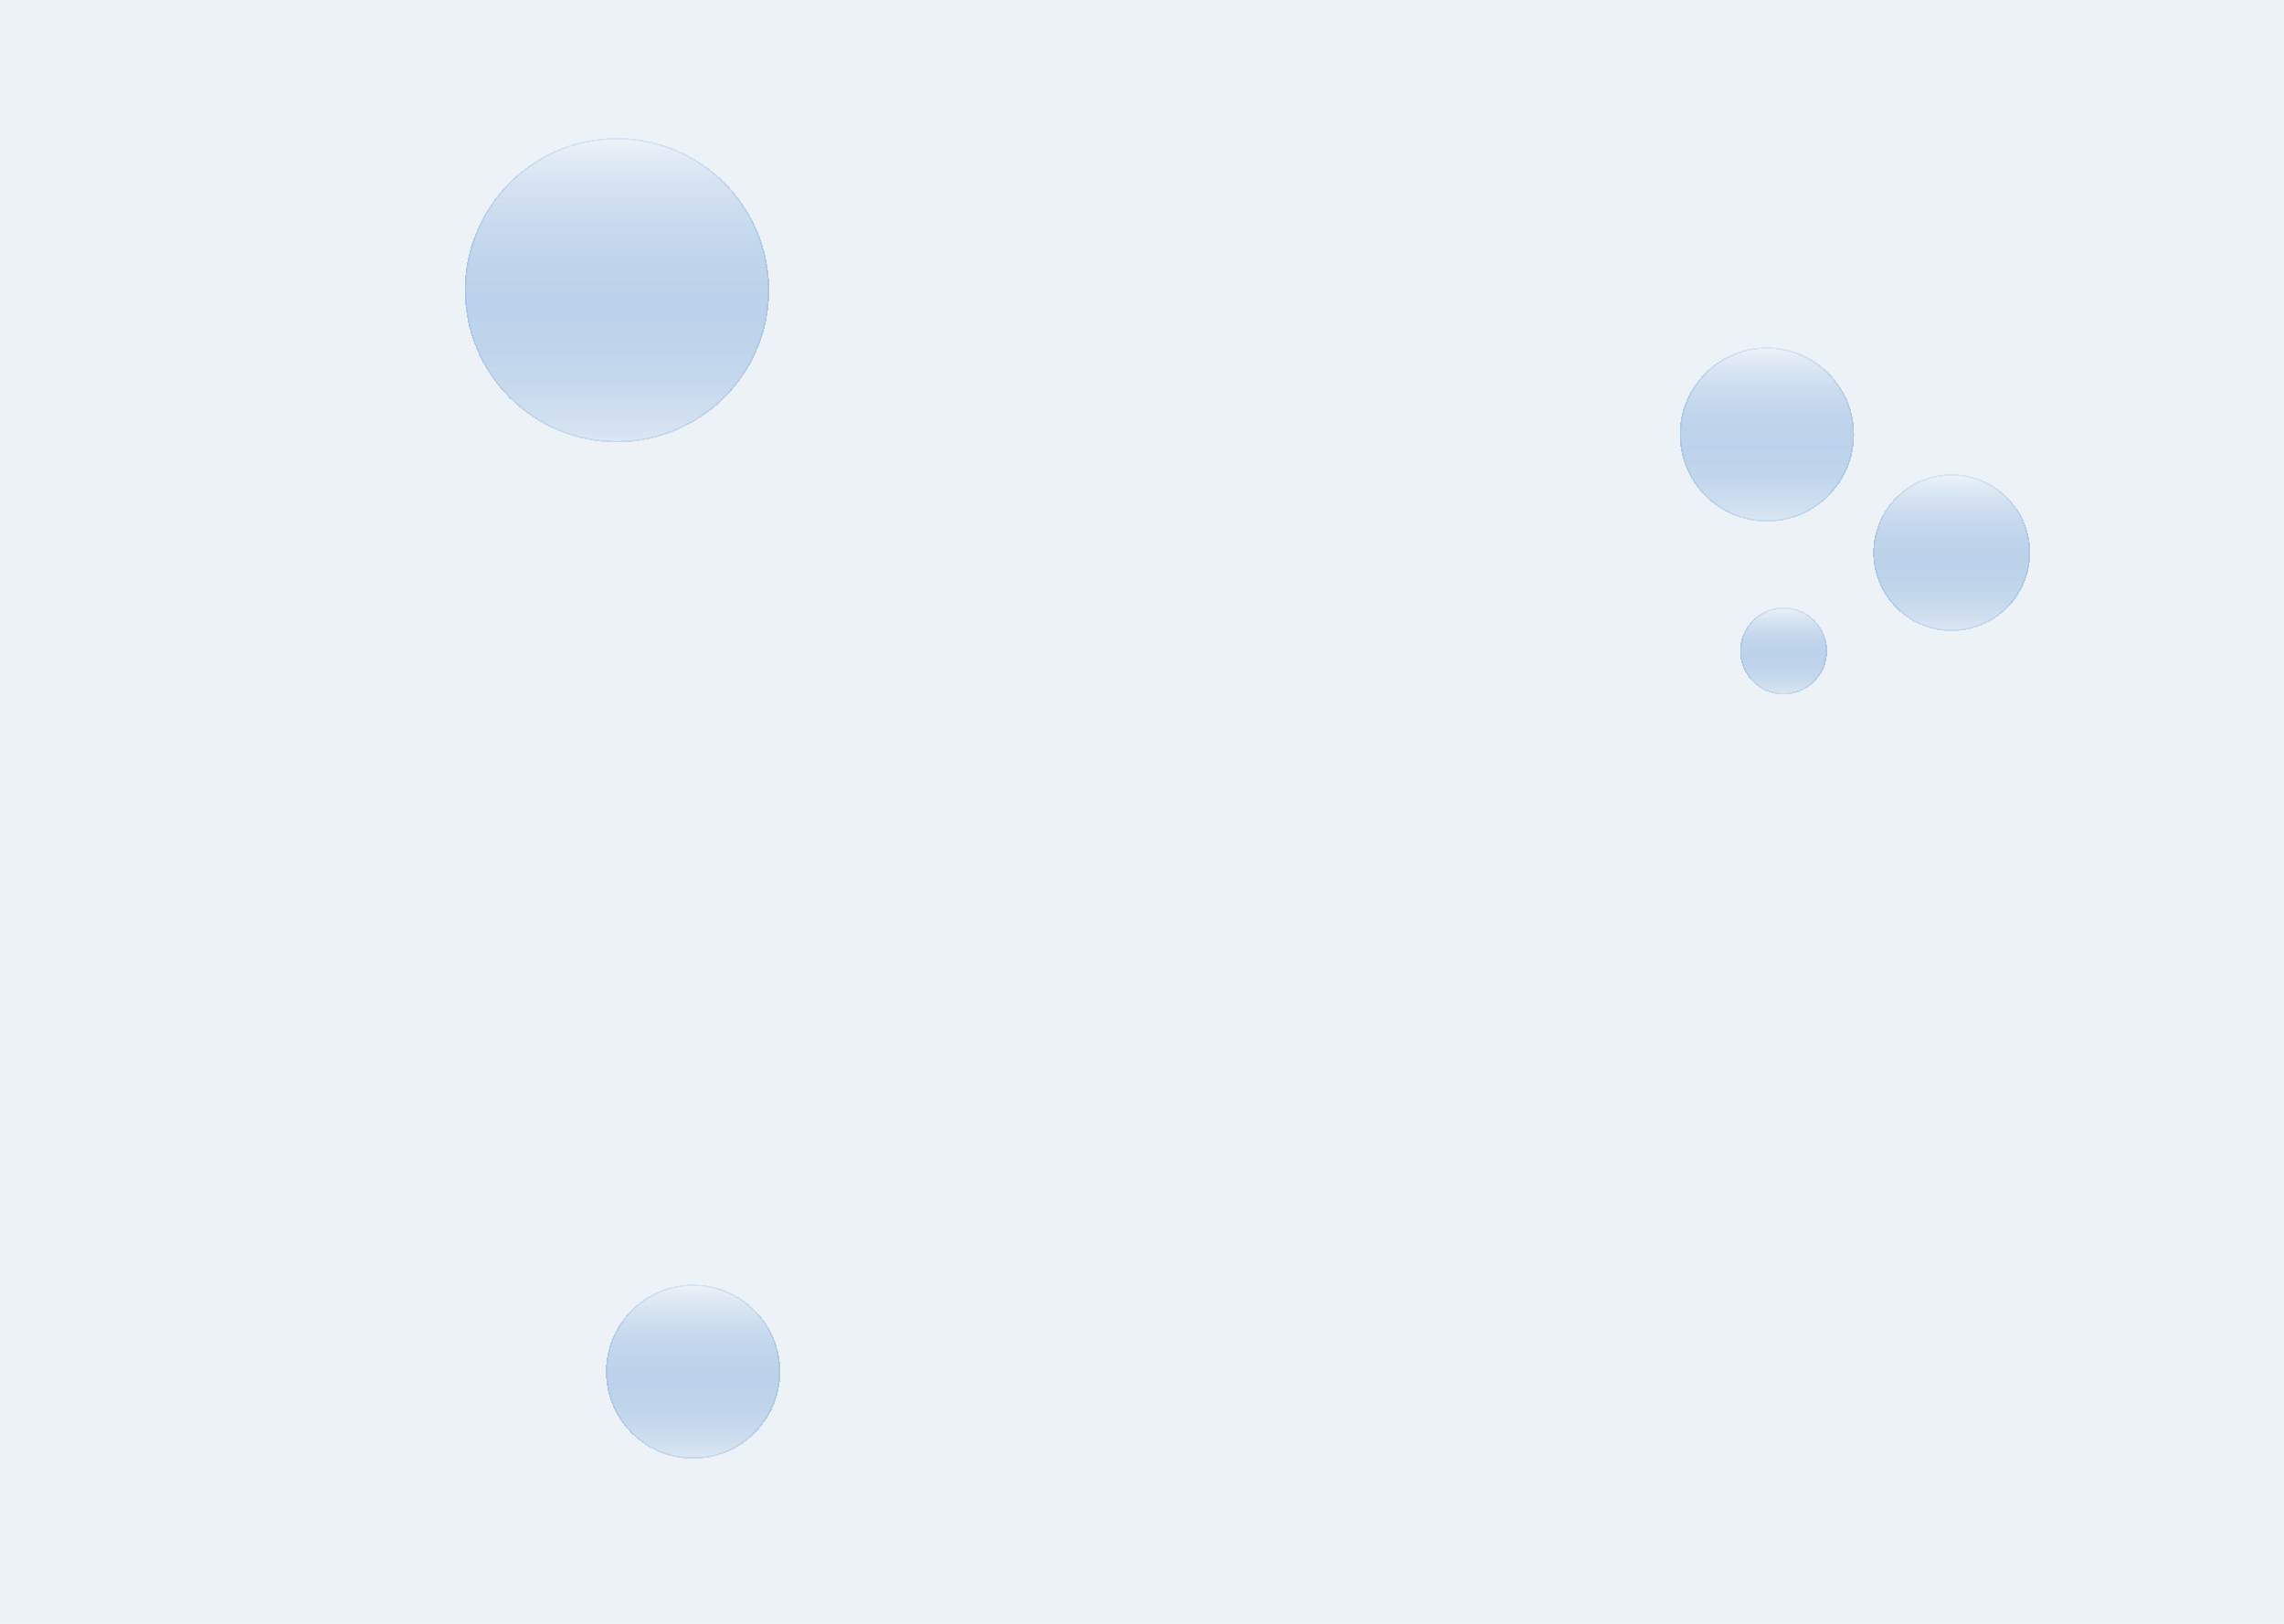 <svg width="1440" height="1024" viewBox="0 0 1440 1024" fill="none" xmlns="http://www.w3.org/2000/svg">
<rect width="1440" height="1024" fill="#EDF2F7"/>
<g filter="url(#filter0_d_248_2100)">
<circle cx="389" cy="179" r="96" fill="url(#paint0_linear_248_2100)" shape-rendering="crispEdges"/>
<circle cx="389" cy="179" r="95.5" stroke="#0E6BCF" stroke-opacity="0.1" shape-rendering="crispEdges"/>
</g>
<g filter="url(#filter1_d_248_2100)">
<circle cx="1230.5" cy="344.5" r="49.5" fill="url(#paint1_linear_248_2100)" shape-rendering="crispEdges"/>
<circle cx="1230.5" cy="344.5" r="49" stroke="#0E6BCF" stroke-opacity="0.1" shape-rendering="crispEdges"/>
</g>
<g filter="url(#filter2_d_248_2100)">
<circle cx="1124.5" cy="406.5" r="27.5" fill="url(#paint2_linear_248_2100)" shape-rendering="crispEdges"/>
<circle cx="1124.5" cy="406.5" r="27" stroke="#0E6BCF" stroke-opacity="0.1" shape-rendering="crispEdges"/>
</g>
<g filter="url(#filter3_d_248_2100)">
<circle cx="1114" cy="270" r="55" fill="url(#paint3_linear_248_2100)" shape-rendering="crispEdges"/>
<circle cx="1114" cy="270" r="54.5" stroke="#0E6BCF" stroke-opacity="0.1" shape-rendering="crispEdges"/>
</g>
<g filter="url(#filter4_d_248_2100)">
<circle cx="437" cy="861" r="55" fill="url(#paint4_linear_248_2100)" shape-rendering="crispEdges"/>
<circle cx="437" cy="861" r="54.5" stroke="#0E6BCF" stroke-opacity="0.1" shape-rendering="crispEdges"/>
</g>
<defs>
<filter id="filter0_d_248_2100" x="277.5" y="71.5" width="223" height="223" filterUnits="userSpaceOnUse" color-interpolation-filters="sRGB">
<feFlood flood-opacity="0" result="BackgroundImageFix"/>
<feColorMatrix in="SourceAlpha" type="matrix" values="0 0 0 0 0 0 0 0 0 0 0 0 0 0 0 0 0 0 127 0" result="hardAlpha"/>
<feMorphology radius="0.5" operator="dilate" in="SourceAlpha" result="effect1_dropShadow_248_2100"/>
<feOffset dy="4"/>
<feGaussianBlur stdDeviation="7.5"/>
<feComposite in2="hardAlpha" operator="out"/>
<feColorMatrix type="matrix" values="0 0 0 0 0.054 0 0 0 0 0.42 0 0 0 0 0.812 0 0 0 0.25 0"/>
<feBlend mode="normal" in2="BackgroundImageFix" result="effect1_dropShadow_248_2100"/>
<feBlend mode="normal" in="SourceGraphic" in2="effect1_dropShadow_248_2100" result="shape"/>
</filter>
<filter id="filter1_d_248_2100" x="1165.5" y="283.5" width="130" height="130" filterUnits="userSpaceOnUse" color-interpolation-filters="sRGB">
<feFlood flood-opacity="0" result="BackgroundImageFix"/>
<feColorMatrix in="SourceAlpha" type="matrix" values="0 0 0 0 0 0 0 0 0 0 0 0 0 0 0 0 0 0 127 0" result="hardAlpha"/>
<feMorphology radius="0.5" operator="dilate" in="SourceAlpha" result="effect1_dropShadow_248_2100"/>
<feOffset dy="4"/>
<feGaussianBlur stdDeviation="7.5"/>
<feComposite in2="hardAlpha" operator="out"/>
<feColorMatrix type="matrix" values="0 0 0 0 0.054 0 0 0 0 0.42 0 0 0 0 0.812 0 0 0 0.25 0"/>
<feBlend mode="normal" in2="BackgroundImageFix" result="effect1_dropShadow_248_2100"/>
<feBlend mode="normal" in="SourceGraphic" in2="effect1_dropShadow_248_2100" result="shape"/>
</filter>
<filter id="filter2_d_248_2100" x="1081.5" y="367.5" width="86" height="86" filterUnits="userSpaceOnUse" color-interpolation-filters="sRGB">
<feFlood flood-opacity="0" result="BackgroundImageFix"/>
<feColorMatrix in="SourceAlpha" type="matrix" values="0 0 0 0 0 0 0 0 0 0 0 0 0 0 0 0 0 0 127 0" result="hardAlpha"/>
<feMorphology radius="0.5" operator="dilate" in="SourceAlpha" result="effect1_dropShadow_248_2100"/>
<feOffset dy="4"/>
<feGaussianBlur stdDeviation="7.5"/>
<feComposite in2="hardAlpha" operator="out"/>
<feColorMatrix type="matrix" values="0 0 0 0 0.054 0 0 0 0 0.42 0 0 0 0 0.812 0 0 0 0.25 0"/>
<feBlend mode="normal" in2="BackgroundImageFix" result="effect1_dropShadow_248_2100"/>
<feBlend mode="normal" in="SourceGraphic" in2="effect1_dropShadow_248_2100" result="shape"/>
</filter>
<filter id="filter3_d_248_2100" x="1043.5" y="203.5" width="141" height="141" filterUnits="userSpaceOnUse" color-interpolation-filters="sRGB">
<feFlood flood-opacity="0" result="BackgroundImageFix"/>
<feColorMatrix in="SourceAlpha" type="matrix" values="0 0 0 0 0 0 0 0 0 0 0 0 0 0 0 0 0 0 127 0" result="hardAlpha"/>
<feMorphology radius="0.5" operator="dilate" in="SourceAlpha" result="effect1_dropShadow_248_2100"/>
<feOffset dy="4"/>
<feGaussianBlur stdDeviation="7.5"/>
<feComposite in2="hardAlpha" operator="out"/>
<feColorMatrix type="matrix" values="0 0 0 0 0.054 0 0 0 0 0.42 0 0 0 0 0.812 0 0 0 0.25 0"/>
<feBlend mode="normal" in2="BackgroundImageFix" result="effect1_dropShadow_248_2100"/>
<feBlend mode="normal" in="SourceGraphic" in2="effect1_dropShadow_248_2100" result="shape"/>
</filter>
<filter id="filter4_d_248_2100" x="366.5" y="794.5" width="141" height="141" filterUnits="userSpaceOnUse" color-interpolation-filters="sRGB">
<feFlood flood-opacity="0" result="BackgroundImageFix"/>
<feColorMatrix in="SourceAlpha" type="matrix" values="0 0 0 0 0 0 0 0 0 0 0 0 0 0 0 0 0 0 127 0" result="hardAlpha"/>
<feMorphology radius="0.5" operator="dilate" in="SourceAlpha" result="effect1_dropShadow_248_2100"/>
<feOffset dy="4"/>
<feGaussianBlur stdDeviation="7.5"/>
<feComposite in2="hardAlpha" operator="out"/>
<feColorMatrix type="matrix" values="0 0 0 0 0.054 0 0 0 0 0.42 0 0 0 0 0.812 0 0 0 0.25 0"/>
<feBlend mode="normal" in2="BackgroundImageFix" result="effect1_dropShadow_248_2100"/>
<feBlend mode="normal" in="SourceGraphic" in2="effect1_dropShadow_248_2100" result="shape"/>
</filter>
<linearGradient id="paint0_linear_248_2100" x1="389" y1="83" x2="389" y2="275" gradientUnits="userSpaceOnUse">
<stop stop-color="#EDF2F7"/>
<stop offset="1" stop-color="#3D82CC" stop-opacity="0.1"/>
</linearGradient>
<linearGradient id="paint1_linear_248_2100" x1="1230.5" y1="295" x2="1230.5" y2="394" gradientUnits="userSpaceOnUse">
<stop stop-color="#EDF2F7"/>
<stop offset="1" stop-color="#3D82CC" stop-opacity="0.1"/>
</linearGradient>
<linearGradient id="paint2_linear_248_2100" x1="1124.5" y1="379" x2="1124.5" y2="434" gradientUnits="userSpaceOnUse">
<stop stop-color="#EDF2F7"/>
<stop offset="1" stop-color="#3D82CC" stop-opacity="0.1"/>
</linearGradient>
<linearGradient id="paint3_linear_248_2100" x1="1114" y1="215" x2="1114" y2="325" gradientUnits="userSpaceOnUse">
<stop stop-color="#EDF2F7"/>
<stop offset="1" stop-color="#3D82CC" stop-opacity="0.1"/>
</linearGradient>
<linearGradient id="paint4_linear_248_2100" x1="437" y1="806" x2="437" y2="916" gradientUnits="userSpaceOnUse">
<stop stop-color="#EDF2F7"/>
<stop offset="1" stop-color="#3D82CC" stop-opacity="0.1"/>
</linearGradient>
</defs>
</svg>

